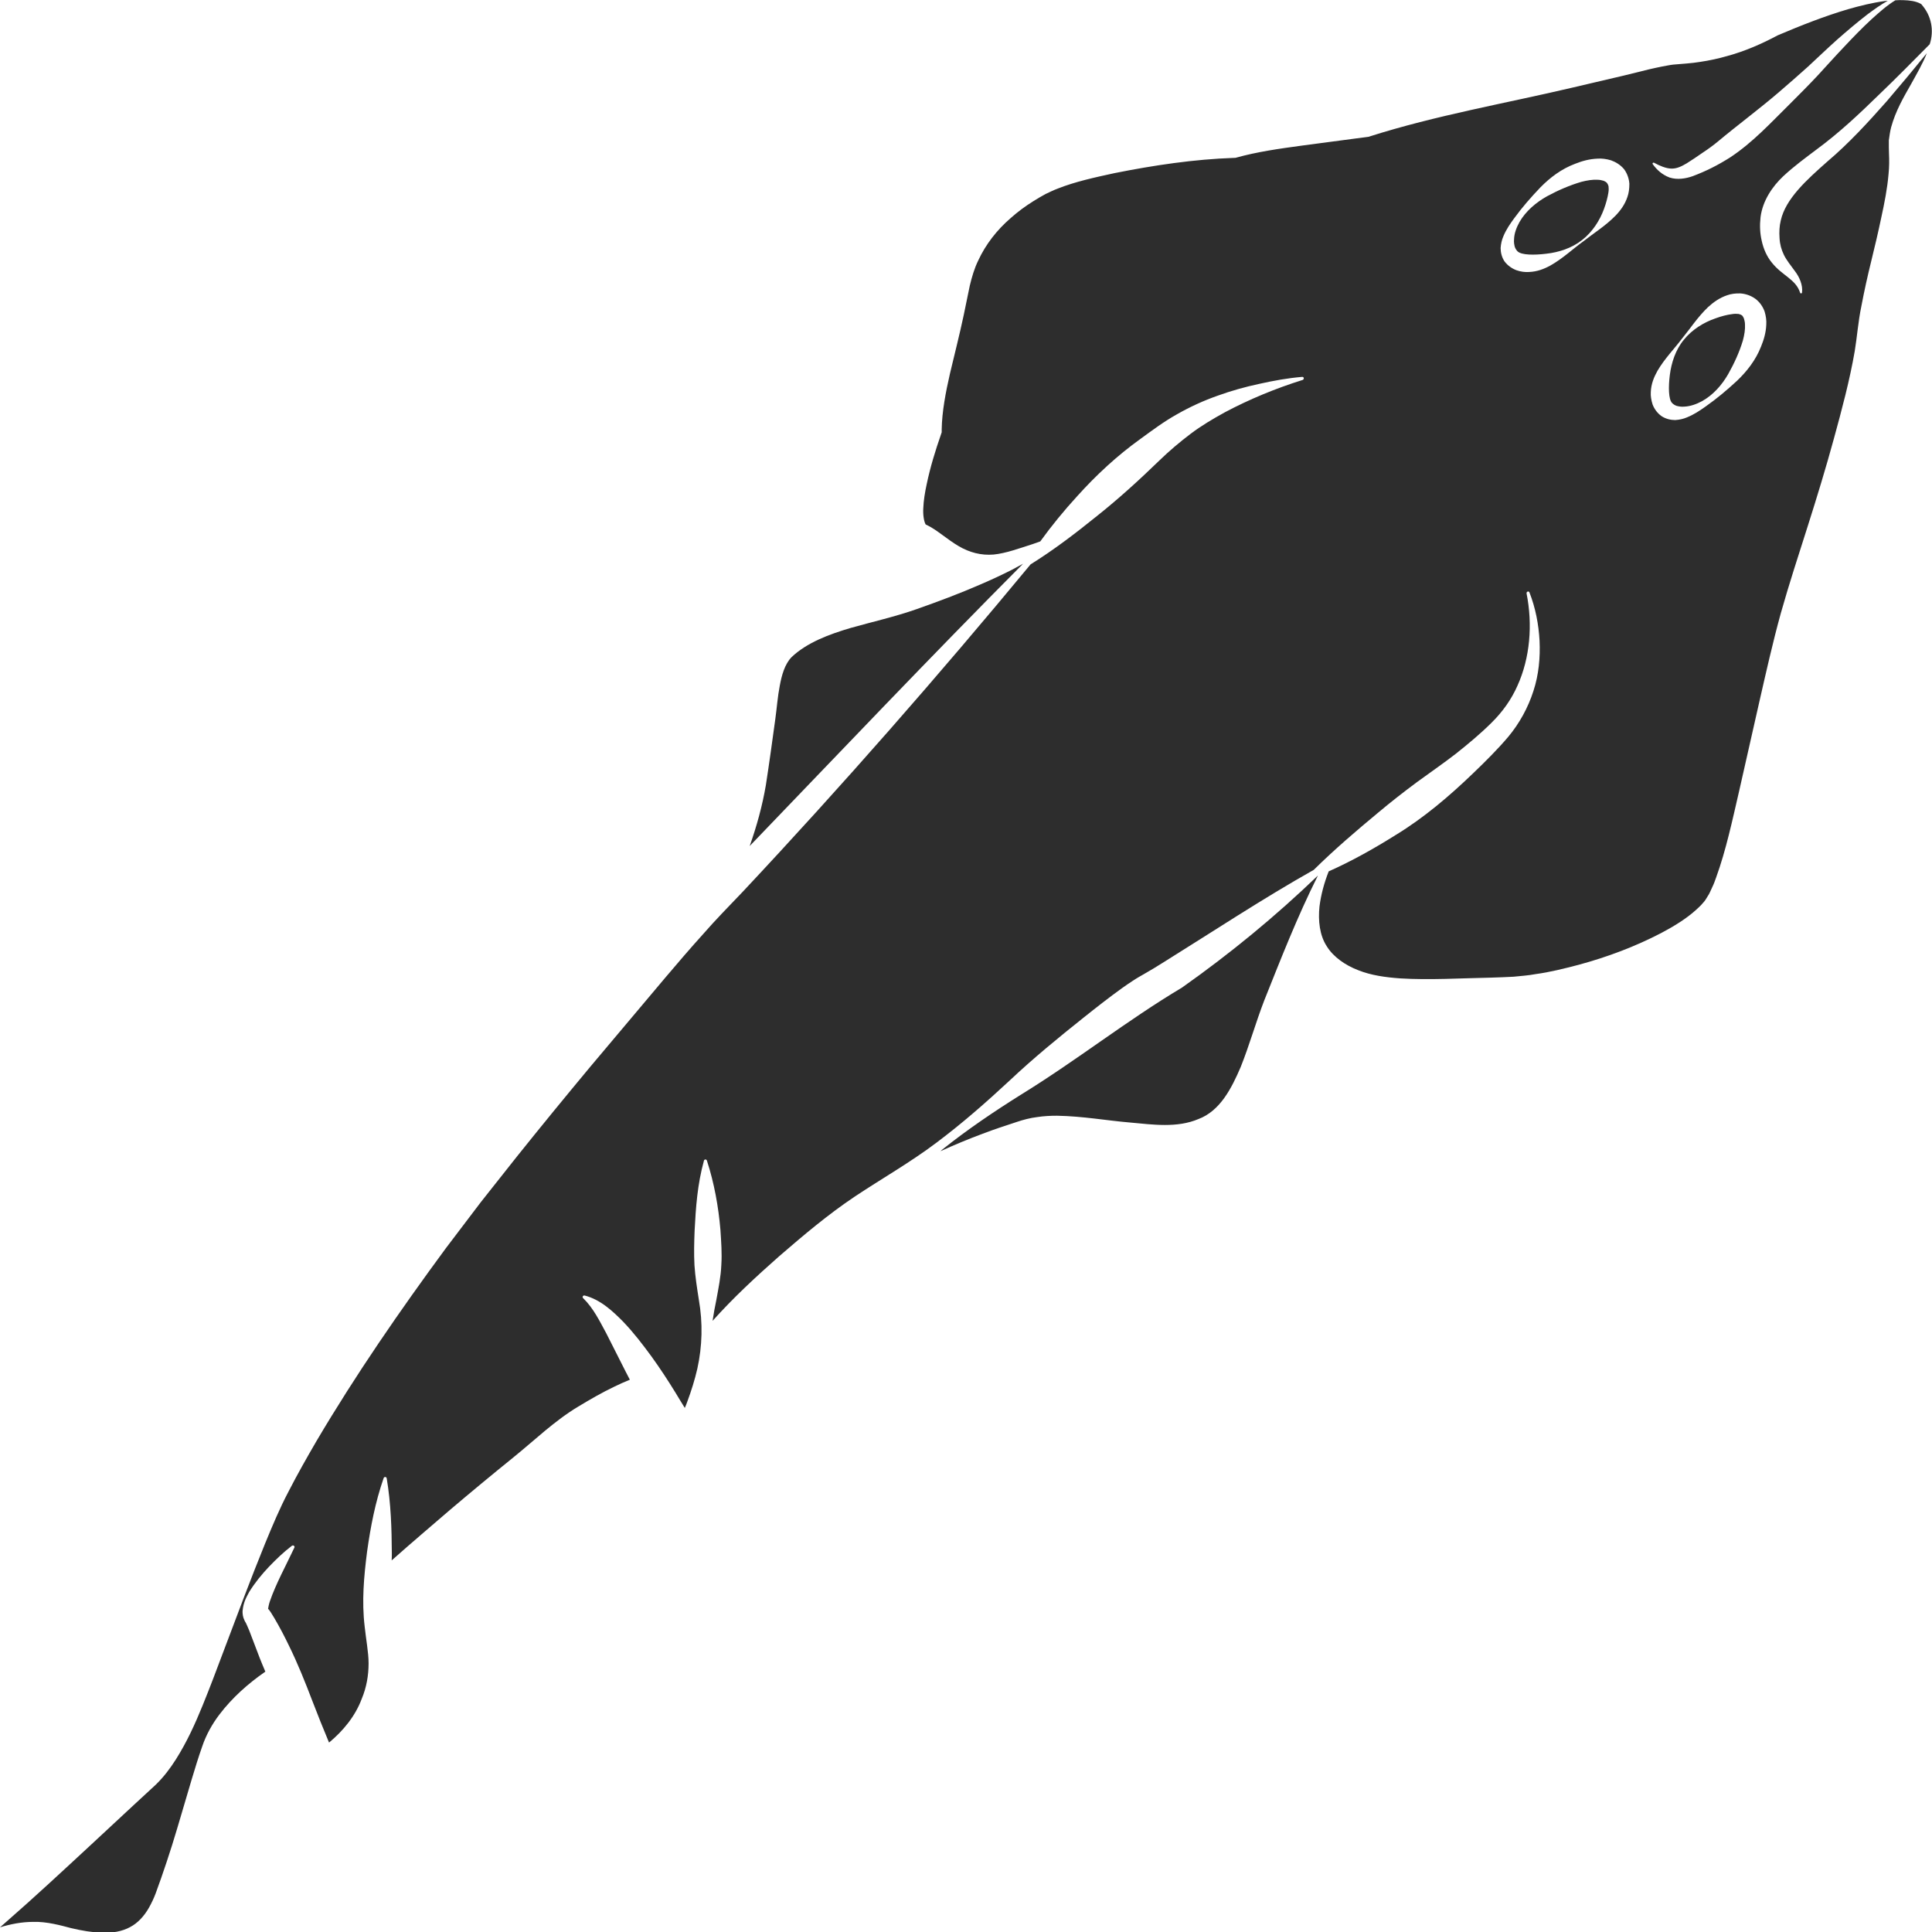 <?xml version="1.0" encoding="utf-8"?>
<!-- Generator: Adobe Illustrator 24.1.2, SVG Export Plug-In . SVG Version: 6.00 Build 0)  -->
<svg version="1.1" id="Layer_1" xmlns="http://www.w3.org/2000/svg" xmlns:xlink="http://www.w3.org/1999/xlink" x="0px" y="0px"
	 viewBox="0 0 128 128" style="enable-background:new 0 0 128 128;" xml:space="preserve">
<style type="text/css">
	.st0{fill:#2D2D2D;}
</style>
<g>
	<path class="st0" d="M106.45,12.1c-0.05-0.04-0.1-0.08-0.2-0.12c-0.11-0.03-0.24-0.07-0.41-0.07c-0.32-0.02-0.7,0.04-1.08,0.14
		c-0.75,0.22-1.52,0.55-2.26,0.95c-0.73,0.41-1.41,0.98-1.83,1.71c-0.2,0.36-0.35,0.76-0.36,1.14c-0.02,0.19,0.01,0.36,0.05,0.51
		c0.05,0.14,0.12,0.23,0.19,0.3c0.26,0.24,1.08,0.25,1.89,0.15c0.83-0.09,1.7-0.37,2.38-0.91c0.68-0.53,1.17-1.29,1.45-2.06
		c0.14-0.38,0.24-0.76,0.29-1.08c0.03-0.17,0.02-0.31,0.01-0.42C106.53,12.21,106.49,12.15,106.45,12.1z"/>
	<path class="st0" d="M115.42,20.9c-0.05-0.04-0.12-0.07-0.23-0.1c-0.12-0.01-0.26-0.02-0.43,0.01c-0.33,0.04-0.72,0.14-1.1,0.28
		c-0.79,0.27-1.56,0.75-2.1,1.42c-0.55,0.66-0.83,1.53-0.93,2.34c-0.1,0.79-0.09,1.6,0.15,1.85c0.07,0.07,0.16,0.14,0.3,0.19
		c0.15,0.04,0.33,0.07,0.52,0.05c0.39-0.02,0.79-0.16,1.16-0.36c0.74-0.41,1.32-1.07,1.74-1.8c0.41-0.73,0.75-1.48,0.97-2.22
		c0.1-0.37,0.16-0.74,0.14-1.06c0-0.16-0.04-0.29-0.07-0.4C115.5,21,115.46,20.95,115.42,20.9z"/>
	<path class="st0" d="M67.04,37.75c-0.69,0.35-1.38,0.67-2.08,0.97c-1.4,0.61-2.82,1.14-4.24,1.64c-1.42,0.5-2.9,0.83-4.35,1.24
		c-1.43,0.42-2.91,0.97-3.93,1.94c-0.45,0.47-0.65,1.19-0.78,1.9c-0.14,0.71-0.19,1.45-0.29,2.17c-0.2,1.46-0.4,2.93-0.63,4.41
		c-0.23,1.35-0.6,2.7-1.07,4.03c6-6.24,11.98-12.54,18.11-18.7C67.53,37.49,67.29,37.62,67.04,37.75z"/>
	<path class="st0" d="M78.31,65.43c-3.64,2.17-6.96,4.81-10.63,7.07c-1.82,1.14-3.6,2.34-5.26,3.67c-0.04,0.03-0.07,0.06-0.11,0.1
		c0.92-0.42,1.86-0.81,2.8-1.16c0.76-0.29,1.52-0.54,2.29-0.79c0.35-0.12,0.87-0.26,1.31-0.31c0.45-0.07,0.89-0.09,1.32-0.09
		c1.72,0.03,3.29,0.32,4.84,0.45c1.53,0.14,3.11,0.37,4.53-0.23c1.44-0.54,2.2-2.05,2.8-3.45c0.58-1.45,1-2.96,1.56-4.41
		c1.1-2.75,2.18-5.53,3.55-8.26c-0.01,0-0.01,0.01-0.02,0.01C84.49,60.72,81.51,63.17,78.31,65.43z"/>
	<path class="st0" d="M127.31,0.3L127.31,0.3c-0.01-0.02-0.01-0.02-0.02-0.03c0,0-0.01,0-0.01,0l-0.03-0.02
		c-0.32-0.18-0.76-0.23-1.16-0.24c-0.17-0.01-0.35,0-0.52,0.01c-0.56,0.34-1.07,0.8-1.56,1.24c-0.64,0.59-1.24,1.21-1.83,1.84
		c-0.6,0.63-1.17,1.27-1.77,1.92c-0.6,0.64-1.22,1.26-1.84,1.88c-1.25,1.23-2.44,2.54-3.96,3.54c-0.81,0.51-1.56,0.89-2.46,1.23
		c-0.45,0.16-1.02,0.26-1.54,0.09c-0.5-0.19-0.85-0.52-1.11-0.88c-0.02-0.03-0.02-0.07,0.01-0.09c0.02-0.02,0.05-0.02,0.07-0.01
		c0.39,0.21,0.79,0.38,1.15,0.39c0.35,0.01,0.67-0.14,1.02-0.35c0.34-0.21,0.69-0.45,1.05-0.7c0.38-0.25,0.68-0.47,1.01-0.74
		c1.29-1.08,2.7-2.12,4.02-3.25c0.66-0.57,1.32-1.14,1.96-1.72c0.63-0.58,1.27-1.2,1.92-1.78c0.66-0.58,1.33-1.15,2.03-1.69
		c0.42-0.31,0.86-0.63,1.33-0.89c-0.07,0.01-0.13,0.01-0.2,0.02c-0.82,0.11-1.63,0.31-2.43,0.54c-1.59,0.47-3.13,1.08-4.66,1.73
		c-1.05,0.56-2.16,1.05-3.34,1.37c-0.59,0.17-1.19,0.3-1.8,0.39c-0.59,0.1-1.25,0.13-1.78,0.18c-0.2,0.02-0.48,0.08-0.76,0.13
		c-0.27,0.05-0.55,0.12-0.83,0.18L107.61,5l-3.37,0.79c-4.5,1.06-9.1,1.85-13.5,3.25L90.7,9.06l-0.02,0l-4.45,0.59
		c-1.48,0.2-2.96,0.41-4.35,0.8l-0.04,0.01l-0.08,0c-2.65,0.09-5.32,0.49-7.92,1.01c-1.29,0.28-2.59,0.56-3.75,1.02
		c-0.3,0.11-0.55,0.24-0.81,0.36C69,13,68.73,13.16,68.46,13.33c-0.53,0.33-1.03,0.7-1.49,1.11c-0.93,0.8-1.67,1.76-2.16,2.82
		c-0.26,0.53-0.42,1.09-0.56,1.67l-0.4,1.94c-0.28,1.32-0.61,2.6-0.91,3.87c-0.29,1.26-0.53,2.54-0.55,3.7l0,0.2l-0.04,0.12
		c-0.38,1.09-0.72,2.2-0.95,3.3c-0.12,0.55-0.21,1.1-0.23,1.61c-0.03,0.45,0.05,0.9,0.16,1.08c0.46,0.21,0.78,0.46,1.1,0.69
		c0.37,0.27,0.72,0.53,1.08,0.74c0.71,0.42,1.49,0.63,2.32,0.56c0.81-0.08,1.7-0.41,2.58-0.69c0.17-0.06,0.34-0.12,0.51-0.18
		c0.76-1.05,1.58-2.05,2.45-3c1.26-1.4,2.65-2.69,4.2-3.8c0.77-0.56,1.54-1.14,2.42-1.63c0.86-0.49,1.76-0.9,2.67-1.22
		c0.91-0.33,1.84-0.59,2.78-0.79c0.94-0.21,1.87-0.38,2.83-0.46c0.06-0.01,0.11,0.04,0.11,0.09c0,0.05-0.03,0.09-0.07,0.11
		c-1.79,0.56-3.53,1.28-5.15,2.14c-0.8,0.44-1.58,0.9-2.29,1.44c-0.7,0.53-1.4,1.12-2.06,1.76c-1.32,1.28-2.69,2.53-4.15,3.69
		c-1.39,1.12-2.82,2.22-4.38,3.19c-6.14,7.42-12.48,14.66-19.08,21.7l-1.34,1.4c-0.43,0.45-0.86,0.92-1.28,1.4
		c-0.85,0.94-1.68,1.91-2.51,2.89l-4.95,5.88c-1.64,1.97-3.27,3.96-4.87,5.96l-2.39,3.02l-2.33,3.07
		c-3.04,4.13-5.96,8.36-8.56,12.76c-0.64,1.1-1.27,2.21-1.85,3.34c-0.59,1.12-1.07,2.27-1.56,3.46c-0.96,2.36-1.85,4.74-2.75,7.13
		c-0.45,1.2-0.9,2.4-1.39,3.6c-0.49,1.2-1.03,2.4-1.77,3.57c-0.37,0.58-0.8,1.16-1.34,1.68l-1.43,1.32l-2.83,2.63
		c-1.89,1.75-3.78,3.51-5.73,5.21c-0.11,0.09-0.21,0.19-0.32,0.28c0.69-0.21,1.43-0.36,2.2-0.36c0.9-0.03,1.85,0.24,2.5,0.41
		c0.71,0.17,1.42,0.29,2.09,0.31c0.67,0.02,1.3-0.09,1.82-0.37c0.52-0.27,0.95-0.74,1.27-1.31c0.16-0.29,0.31-0.6,0.43-0.92
		l0.38-1.06c0.25-0.71,0.48-1.42,0.71-2.14c0.45-1.44,0.86-2.9,1.3-4.36c0.22-0.73,0.44-1.46,0.7-2.19c0.25-0.75,0.66-1.48,1.13-2.1
		c0.86-1.13,1.91-2.06,3.05-2.85c-0.13-0.31-0.26-0.61-0.38-0.92c-0.24-0.61-0.46-1.23-0.69-1.81l-0.16-0.37l-0.03-0.06
		c-0.01-0.02,0-0.01-0.02-0.05c-0.04-0.06-0.07-0.12-0.1-0.18c-0.12-0.24-0.13-0.45-0.13-0.62c0.06-0.62,0.26-0.92,0.44-1.27
		c0.39-0.63,0.83-1.16,1.31-1.67c0.48-0.5,0.97-0.97,1.52-1.39c0.05-0.03,0.11-0.03,0.15,0.02c0.03,0.03,0.03,0.07,0.01,0.11
		c-0.57,1.21-1.23,2.41-1.62,3.55c-0.06,0.17-0.1,0.37-0.12,0.5c0.08,0.05,0.32,0.45,0.42,0.62c0.36,0.61,0.67,1.21,0.96,1.81
		c0.59,1.2,1.08,2.43,1.55,3.66c0.36,0.94,0.73,1.86,1.11,2.77c0.93-0.77,1.74-1.75,2.17-2.91c0.31-0.74,0.45-1.54,0.45-2.34
		c0-0.4-0.05-0.79-0.1-1.19c-0.06-0.42-0.11-0.83-0.16-1.25c-0.2-1.67-0.05-3.32,0.16-4.96c0.23-1.64,0.54-3.27,1.1-4.88
		c0.02-0.05,0.08-0.08,0.13-0.06c0.04,0.01,0.06,0.04,0.07,0.08c0.28,1.67,0.33,3.32,0.34,4.96c0,0.16,0,0.32-0.01,0.48
		c1.28-1.14,2.58-2.24,3.88-3.36c1.38-1.17,2.78-2.33,4.19-3.47c1.41-1.14,2.72-2.42,4.29-3.36c0.78-0.47,1.57-0.93,2.41-1.33
		c0.33-0.16,0.66-0.31,1.01-0.45c-0.09-0.17-0.18-0.35-0.27-0.52l-1.29-2.55c-0.45-0.83-0.85-1.66-1.53-2.33l-0.01-0.01
		c-0.04-0.04-0.04-0.1,0-0.14c0.03-0.03,0.06-0.03,0.1-0.03c1.05,0.27,1.86,1.03,2.56,1.74c0.7,0.73,1.3,1.52,1.88,2.31
		c0.57,0.79,1.1,1.6,1.59,2.4c0.2,0.34,0.41,0.67,0.61,1c0.06-0.14,0.12-0.28,0.17-0.43c0.26-0.7,0.49-1.43,0.66-2.17
		c0.33-1.49,0.37-3.04,0.1-4.57c-0.12-0.77-0.24-1.53-0.29-2.29c-0.04-0.76-0.02-1.52,0.01-2.29c0.08-1.53,0.18-3.05,0.62-4.64
		c0.01-0.05,0.07-0.08,0.12-0.07c0.03,0.01,0.06,0.03,0.07,0.06l0.01,0.03c0.48,1.48,0.76,3.04,0.89,4.57
		c0.05,0.77,0.11,1.55,0.06,2.32c-0.03,0.77-0.19,1.55-0.33,2.32c-0.1,0.46-0.18,0.93-0.25,1.39c1.38-1.54,2.87-2.92,4.4-4.27
		c1.62-1.4,3.25-2.78,5.03-3.97c1.79-1.19,3.67-2.26,5.37-3.54c1.71-1.28,3.32-2.69,4.89-4.15c1.56-1.47,3.22-2.83,4.89-4.16
		c0.84-0.67,1.68-1.33,2.57-1.97c0.22-0.16,0.45-0.31,0.69-0.47c0.22-0.15,0.57-0.35,0.75-0.45c0.42-0.24,0.87-0.51,1.31-0.79
		c3.26-2.03,6.51-4.18,9.93-6.11c1.38-1.36,2.83-2.6,4.29-3.81c0.82-0.69,1.67-1.35,2.53-1.99c0.86-0.63,1.75-1.24,2.59-1.89
		c0.83-0.66,1.65-1.34,2.38-2.07c0.71-0.7,1.3-1.52,1.71-2.45c0.83-1.84,1.01-4.03,0.6-6.1l0-0.01c-0.01-0.05,0.03-0.11,0.08-0.12
		c0.05-0.01,0.1,0.02,0.11,0.06c0.4,1.02,0.61,2.11,0.67,3.21c0.05,1.1-0.05,2.24-0.41,3.33c-0.35,1.09-0.92,2.13-1.66,3.02
		c-0.73,0.86-1.52,1.64-2.32,2.41c-1.59,1.53-3.27,2.96-5.14,4.1c-1.42,0.89-2.89,1.72-4.44,2.41c-0.3,0.76-0.51,1.54-0.61,2.32
		c-0.1,0.95,0.01,1.92,0.48,2.64c0.44,0.72,1.25,1.27,2.09,1.59c0.85,0.34,1.8,0.47,2.77,0.54c1.95,0.12,3.99-0.01,6.04-0.05
		c0.53-0.01,1-0.04,1.48-0.06c0.48-0.05,0.96-0.08,1.44-0.17c0.96-0.13,1.92-0.37,2.87-0.62c1.89-0.51,3.75-1.21,5.46-2.1
		c0.85-0.45,1.67-0.95,2.32-1.54c0.16-0.15,0.32-0.29,0.44-0.44c0.14-0.14,0.24-0.31,0.34-0.48c0.11-0.15,0.19-0.38,0.29-0.58
		c0.1-0.2,0.18-0.42,0.26-0.65c0.65-1.79,1.07-3.77,1.52-5.71l1.33-5.88c0.45-1.97,0.89-3.94,1.43-5.9
		c0.55-1.95,1.18-3.87,1.79-5.79c0.61-1.92,1.2-3.85,1.73-5.79c0.53-1.93,1.05-3.88,1.38-5.79c0.15-0.89,0.23-1.99,0.44-2.98
		c0.19-1.01,0.41-2,0.65-2.97c0.24-0.98,0.47-1.95,0.67-2.91c0.21-0.96,0.4-1.92,0.48-2.87c0.05-0.47,0.05-0.94,0.03-1.38l-0.01-0.4
		l0-0.46c0.04-0.29,0.08-0.59,0.15-0.86c0.3-1.1,0.83-2,1.33-2.88c0.38-0.69,0.77-1.35,1.04-2.04c-0.87,1.07-1.76,2.14-2.66,3.19
		c-1.22,1.38-2.5,2.78-3.93,3.99c-1.38,1.22-2.77,2.47-3.09,3.91c-0.09,0.36-0.11,0.77-0.08,1.17c0.02,0.4,0.12,0.76,0.29,1.11
		c0.17,0.35,0.45,0.69,0.74,1.09c0.29,0.38,0.52,0.91,0.46,1.4c0,0.04-0.04,0.06-0.07,0.06c-0.03,0-0.05-0.02-0.06-0.05
		c-0.28-0.89-1.19-1.13-1.87-1.99c-0.34-0.41-0.56-0.93-0.67-1.44c-0.12-0.51-0.14-1.02-0.08-1.57c0.14-1.1,0.79-2.04,1.5-2.71
		c0.73-0.68,1.49-1.23,2.23-1.79c1.48-1.09,2.8-2.33,4.13-3.63c1.14-1.09,2.24-2.21,3.35-3.33c0,0,0,0,0,0
		C128.14,2.04,127.98,1.06,127.31,0.3z M107.82,13.05c-0.17,0.51-0.47,0.91-0.8,1.25c-0.67,0.68-1.44,1.15-2.12,1.69
		c-0.71,0.51-1.35,1.13-2.18,1.6c-0.42,0.23-0.88,0.41-1.42,0.43c-0.26,0.02-0.56-0.02-0.84-0.12c-0.29-0.11-0.58-0.31-0.78-0.58
		c-0.19-0.28-0.26-0.61-0.26-0.89c0.02-0.28,0.08-0.54,0.18-0.77c0.19-0.46,0.45-0.83,0.72-1.2c0.53-0.73,1.11-1.39,1.74-2.05
		c0.64-0.65,1.39-1.22,2.3-1.56c0.45-0.18,0.94-0.32,1.49-0.34c0.27-0.02,0.58,0.02,0.88,0.11c0.31,0.11,0.63,0.3,0.87,0.59
		c0.22,0.3,0.33,0.65,0.35,0.97C107.95,12.51,107.91,12.8,107.82,13.05z M116.91,20.64c0.09,0.3,0.13,0.6,0.11,0.87
		c-0.02,0.54-0.17,1.02-0.35,1.46c-0.35,0.89-0.93,1.63-1.59,2.26c-0.67,0.62-1.35,1.19-2.09,1.71c-0.37,0.26-0.75,0.52-1.22,0.71
		c-0.23,0.1-0.49,0.16-0.78,0.18c-0.29,0-0.62-0.07-0.91-0.26c-0.28-0.2-0.48-0.48-0.59-0.77c-0.09-0.28-0.14-0.57-0.12-0.83
		c0.02-0.53,0.21-0.99,0.44-1.4c0.48-0.82,1.11-1.45,1.63-2.14c0.55-0.67,1.03-1.42,1.72-2.08c0.35-0.32,0.76-0.62,1.27-0.79
		c0.25-0.09,0.55-0.13,0.87-0.12c0.33,0.02,0.68,0.13,0.99,0.35C116.6,20.02,116.8,20.33,116.91,20.64z"/>
</g>
</svg>
